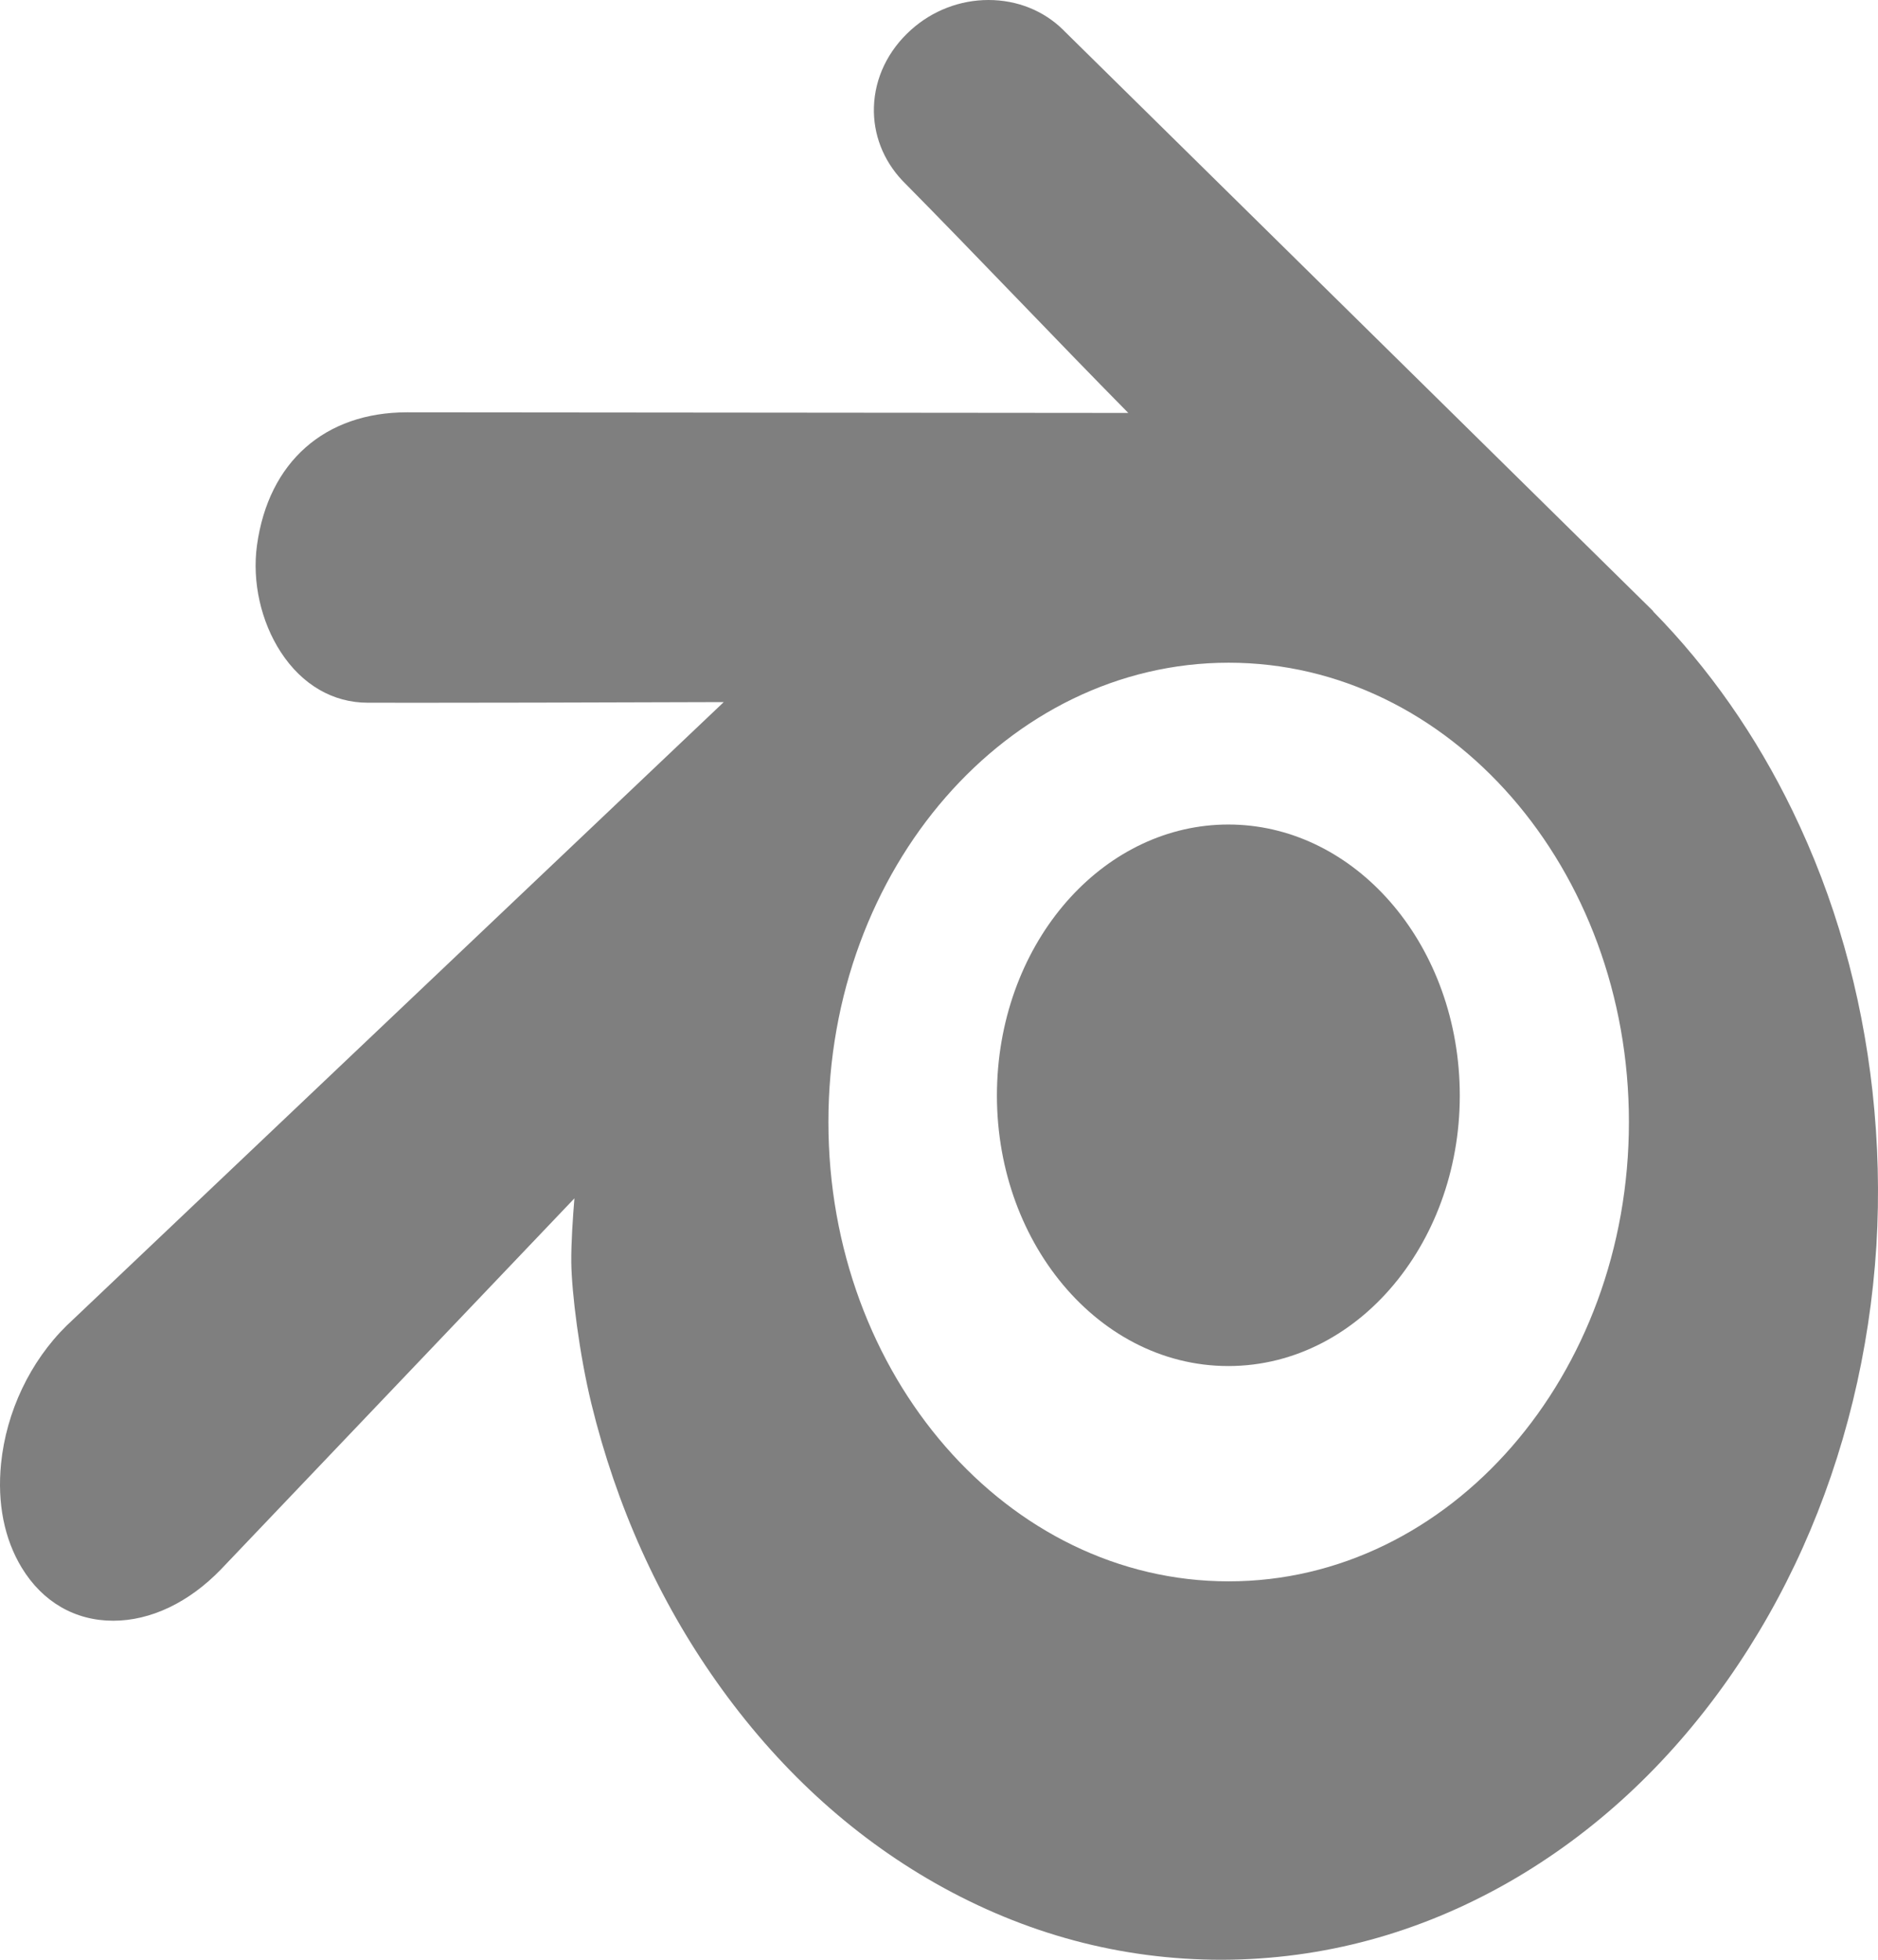 <svg width="92" height="96" viewBox="0 0 92 96" fill="none" xmlns="http://www.w3.org/2000/svg">
<path d="M91.73 53.459C91.191 48.587 89.875 43.968 87.819 39.73C86.026 36.031 83.725 32.741 80.979 29.945L80.987 29.936L52.145 1.527C52.124 1.503 52.103 1.481 52.08 1.46C51.121 0.518 49.823 0 48.426 0C47.027 0 45.678 0.52 44.629 1.463C43.502 2.474 42.857 3.814 42.812 5.241C42.771 6.572 43.266 7.853 44.21 8.851C46.066 10.729 47.918 12.649 49.773 14.57C51.573 16.436 53.427 18.357 55.273 20.228L19.947 20.197C15.907 20.197 13.156 22.63 12.59 26.703C12.342 28.488 12.78 30.449 13.761 31.952C14.802 33.545 16.313 34.423 18.015 34.423L20.709 34.425C24.429 34.425 28.166 34.414 31.897 34.402L35.456 34.392L3.395 64.812L3.267 64.932C1.476 66.692 0.304 69.16 0.051 71.703C-0.141 73.629 0.21 75.389 1.065 76.795C2.084 78.471 3.675 79.392 5.545 79.392C7.382 79.392 9.257 78.499 10.826 76.874L28.14 58.702C28.066 59.589 27.976 60.891 27.986 61.836C28.006 63.332 28.38 66.333 28.973 68.77C30.198 73.779 32.261 78.361 35.106 82.385C38.065 86.572 41.669 89.891 45.818 92.249C50.204 94.737 54.918 96 59.831 96H59.877C64.806 95.985 69.535 94.702 73.935 92.186C78.091 89.8 81.693 86.467 84.642 82.281C87.482 78.236 89.543 73.646 90.766 68.642C91.37 66.165 91.758 63.609 91.921 61.022C92.072 58.521 92.007 55.976 91.73 53.459ZM60.191 77.463C49.363 77.463 40.582 67.389 40.582 54.962C40.582 42.537 49.363 32.463 60.191 32.463C71.019 32.463 79.798 42.537 79.798 54.962C79.798 67.389 71.019 77.463 60.191 77.463ZM71.498 52.985C71.658 56.694 70.503 60.138 68.474 62.688C66.411 65.285 63.467 66.916 60.174 66.916C56.883 66.916 53.938 65.285 51.874 62.688C49.846 60.138 48.694 56.695 48.852 52.988C49.008 49.386 50.378 46.205 52.442 43.954C54.472 41.739 57.197 40.389 60.174 40.389C63.151 40.389 65.876 41.74 67.905 43.954C69.971 46.205 71.341 49.383 71.498 52.985Z" fill="black" fill-opacity="0.5"/>
</svg>
